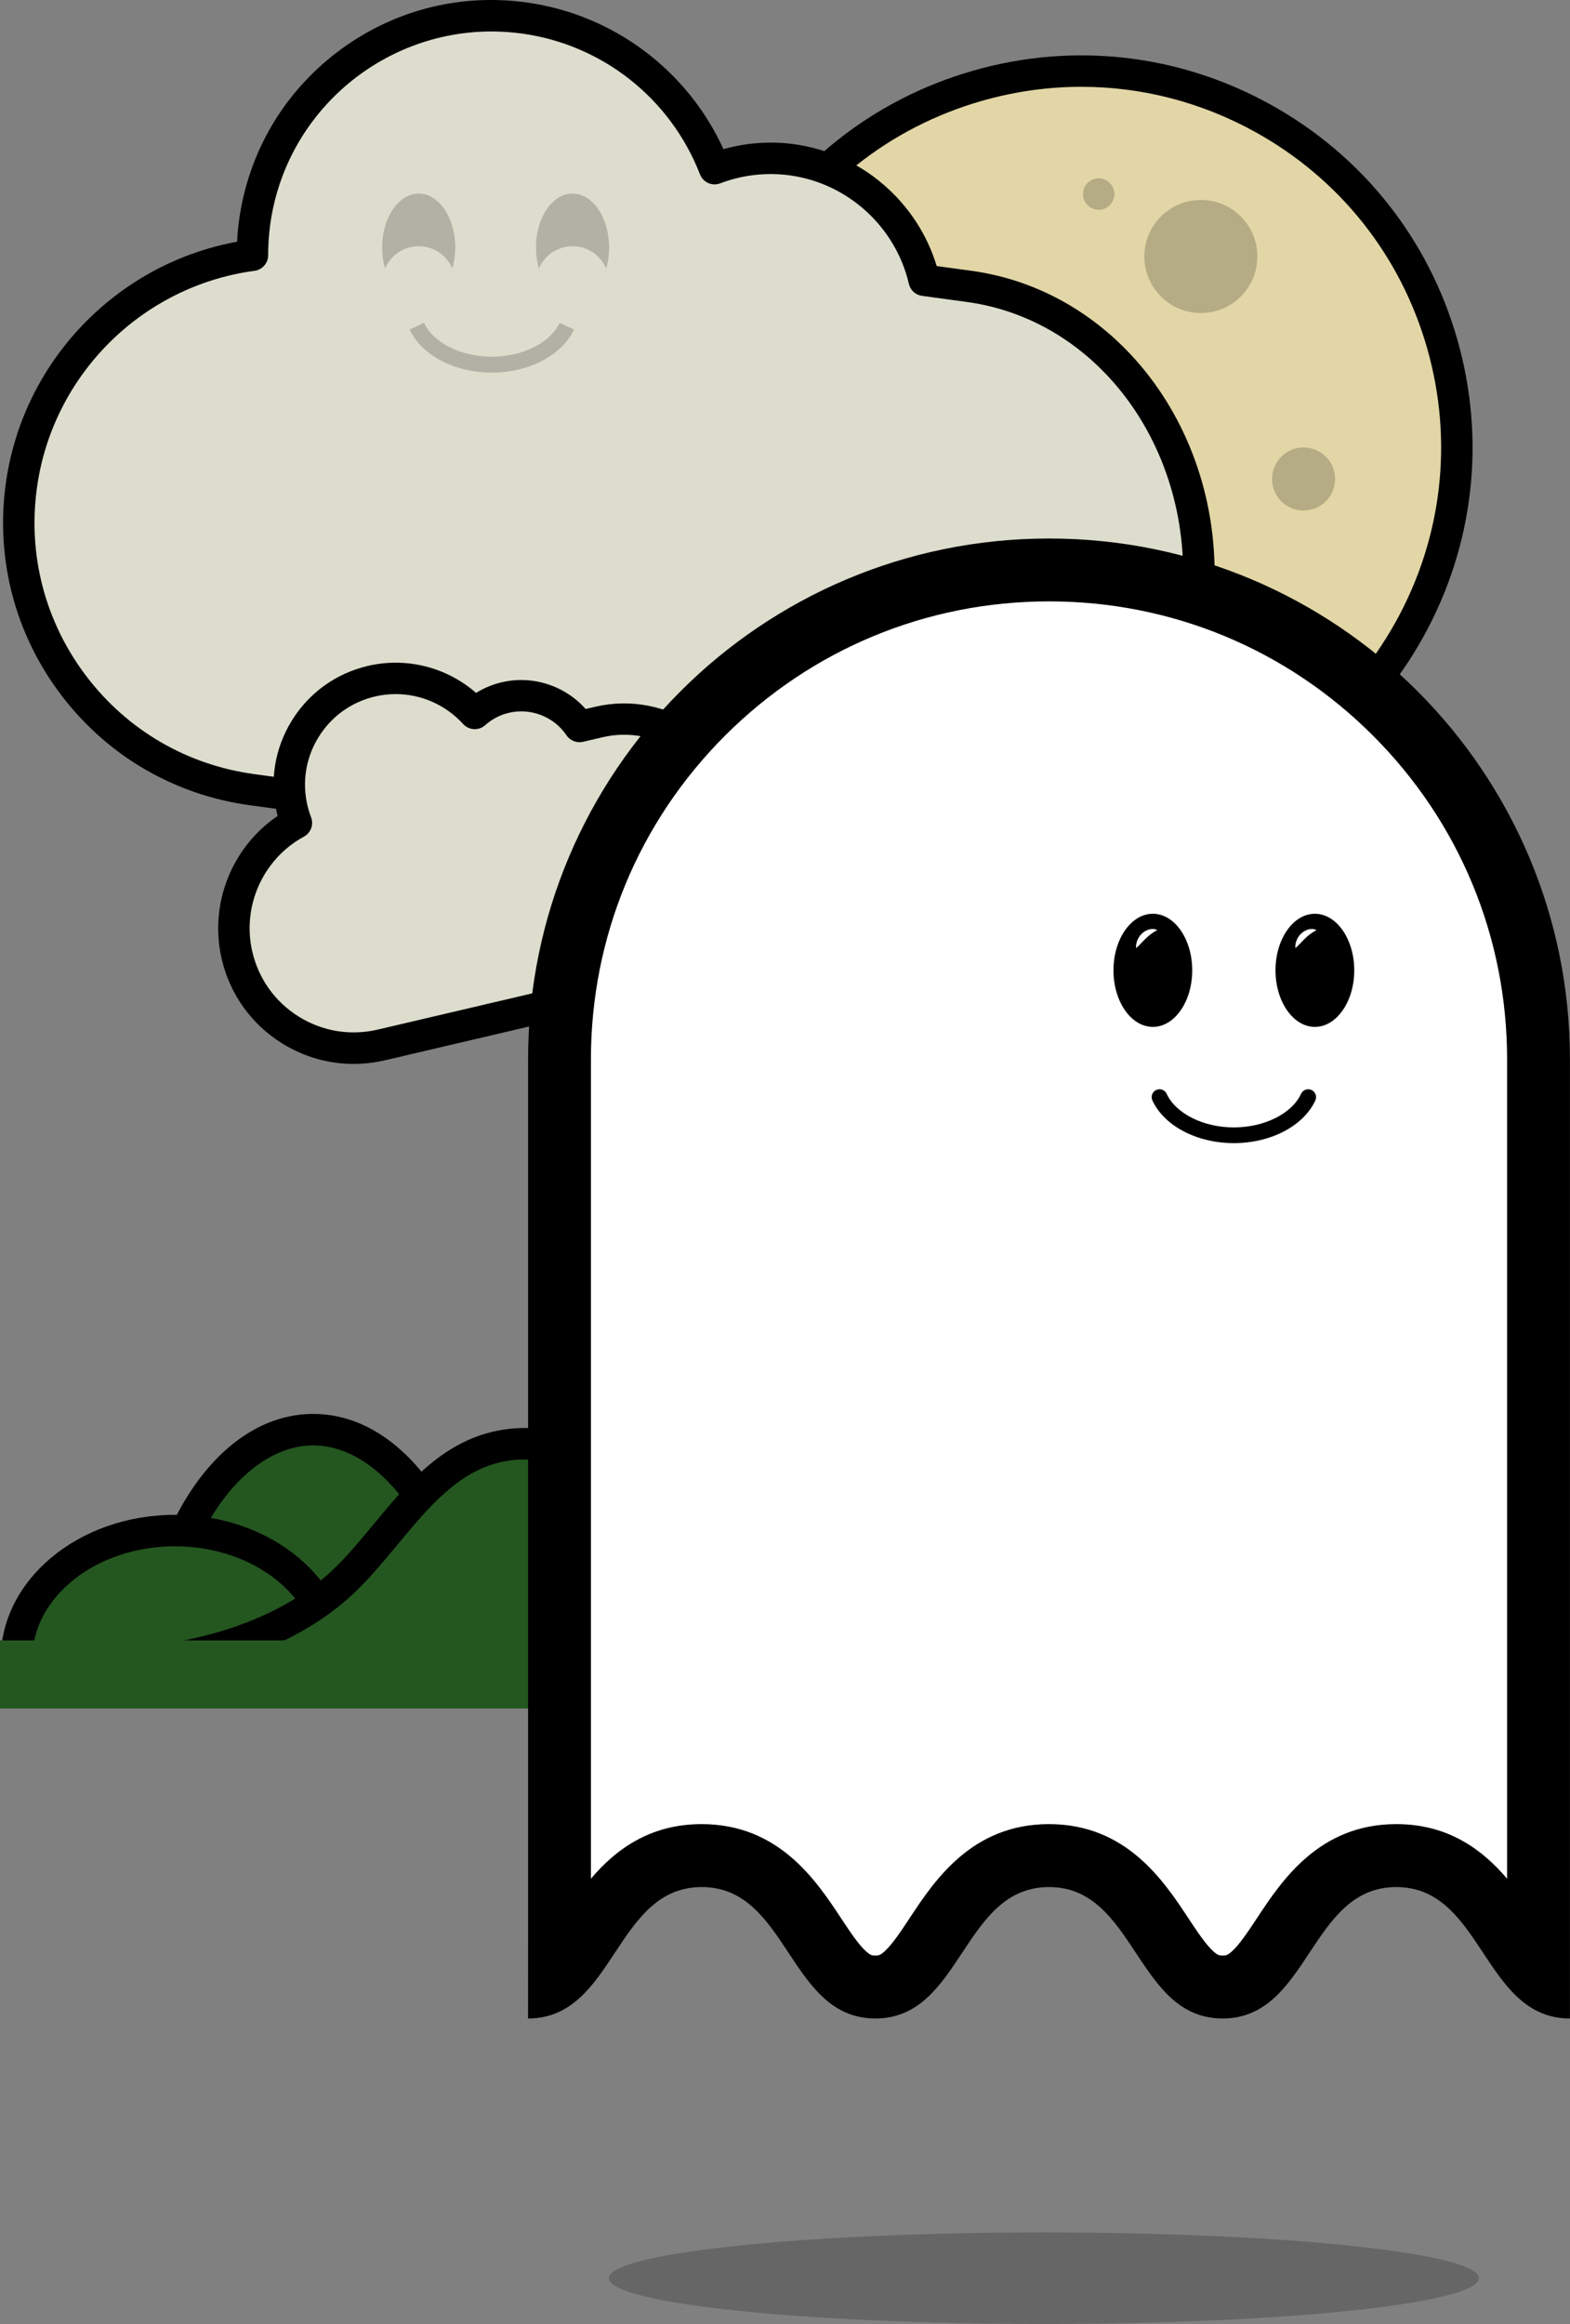 <?xml version="1.0" encoding="utf-8"?>
<!-- Generator: Adobe Illustrator 25.3.1, SVG Export Plug-In . SVG Version: 6.00 Build 0)  -->
<svg version="1.1" id="Layer_1" xmlns="http://www.w3.org/2000/svg" xmlns:xlink="http://www.w3.org/1999/xlink" x="0px" y="0px"
	 viewBox="0 0 500 740" style="enable-background:new 0 0 500 740;" xml:space="preserve">
<rect x="0" y="0" width="500" height="740" fill="#808080" stroke="none"/>
<style type="text/css">
	.st0{fill:#245620;}
	.st1{fill:#E2D6A6;}
	.st2{opacity:0.2;}
	.st3{fill:#DDDDCE;}
	.st4{fill:#FFFFFF;}
</style>
<path class="st0" d="M50.09,528.34c0-36.81,22.24-73.11,49.67-73.11s49.67,36.31,49.67,73.11"/>
<path d="M154.43,528.34h-10.01c0-35.64-21.29-68.1-44.67-68.1s-44.67,32.46-44.67,68.1H45.08c0-36.95,22.46-78.12,54.68-78.12
	S154.43,491.39,154.43,528.34z"/>
<path class="st0" d="M106.14,528.34c0-22.63-22.59-40.98-50.45-40.98S5.25,505.71,5.25,528.34"/>
<path d="M111.15,528.34h-10.01c0-19.84-20.38-35.98-45.44-35.98s-45.44,16.14-45.44,35.98H0.24c0-25.36,24.88-45.99,55.45-45.99
	C86.27,482.35,111.15,502.98,111.15,528.34z"/>
<path class="st0" d="M225.82,529.61v-41.98c-76.39-61.11-90.96-6.32-118.38,17.7c-27.42,24.02-67.73,24.28-67.73,24.28"/>
<path d="M39.73,534.62l-0.06-10.01c0.38,0,38.83-0.57,64.47-23.04c5.06-4.43,9.7-10.02,14.61-15.95
	c10.67-12.87,21.7-26.17,38.97-29.92c19.43-4.21,42.07,4.69,71.23,28.01l1.88,1.5v44.39h-10.01v-39.56
	c-25.36-19.92-45.32-27.95-60.97-24.56c-13.89,3.01-23.36,14.43-33.39,26.52c-4.94,5.96-10.06,12.13-15.72,17.09
	C82.24,534.06,41.45,534.61,39.73,534.62z"/>
<rect y="522.32" class="st0" width="212.28" height="21.69"/>
<circle class="st1" cx="344.24" cy="142.36" r="119.67"/>
<path d="M344.06,267.09c-20.89,0-41.55-5.3-60.32-15.72c-29.12-16.16-50.2-42.69-59.36-74.71c-9.16-32.02-5.31-65.68,10.85-94.8
	c16.16-29.12,42.69-50.2,74.71-59.36c32.01-9.16,65.68-5.31,94.8,10.85c29.12,16.16,50.2,42.69,59.36,74.71
	c9.16,32.02,5.31,65.68-10.85,94.8c-16.16,29.12-42.69,50.2-74.71,59.36C367.16,265.47,355.58,267.08,344.06,267.09z M344.41,27.64
	c-10.59,0-21.25,1.48-31.71,4.48c-29.45,8.43-53.85,27.81-68.71,54.59c-14.86,26.78-18.41,57.74-9.98,87.19
	c8.43,29.45,27.81,53.85,54.59,68.71l0,0c26.78,14.86,57.74,18.41,87.19,9.98c29.45-8.43,53.85-27.81,68.71-54.59
	c14.86-26.78,18.41-57.74,9.98-87.19s-27.81-53.85-54.59-68.71C382.62,32.52,363.62,27.64,344.41,27.64z"/>
<circle class="st2" cx="382.44" cy="81.67" r="18"/>
<circle class="st2" cx="349.9" cy="61.79" r="5"/>
<circle cx="380.52" cy="221.75" r="4.32"/>
<circle class="st2" cx="415.15" cy="152.52" r="10.04"/>
<path class="st3" d="M308.54,91.17l-14.2-1.93c-4.58-19.7-20.88-35.48-42.12-38.36c-8.62-1.17-17.03-0.07-24.62,2.83
	c-9.7-25.01-32.33-44.13-60.79-47.99c-41.69-5.66-80.07,23.54-85.73,65.23c-0.47,3.47-0.68,6.92-0.68,10.33
	c-37.36,5.01-68.3,34.39-73.61,73.55v0c-6.38,46.99,26.54,90.25,73.52,96.63l105.61,14.34l0,0l97.12,13.19
	c46.99,6.38,90.79-30.49,97.83-82.35l0,0C387.91,144.77,355.53,97.55,308.54,91.17z"/>
<path d="M293.71,284.71c-3.77,0-7.56-0.25-11.35-0.77L79.63,256.41c-24.05-3.27-45.39-15.7-60.08-35.02s-20.99-43.2-17.73-67.25
	c5.3-38.99,35.3-70.16,73.68-77.17c0.11-2.28,0.32-4.52,0.62-6.71c2.92-21.49,14.03-40.55,31.29-53.68S146-2.17,167.48,0.75
	c27.69,3.76,51.4,21.5,62.93,46.75c7.27-2.06,14.95-2.61,22.48-1.59c21.39,2.91,39.24,18.31,45.42,38.81l10.9,1.48
	c49.65,6.74,84.01,56.58,76.61,111.09c-3.57,26.32-16.24,49.82-35.67,66.17C333.66,277.37,313.95,284.71,293.71,284.71z
	 M156.51,10.02c-35.03,0-65.63,25.94-70.47,61.6c-0.42,3.1-0.63,6.34-0.64,9.65c0,2.51-1.86,4.63-4.34,4.96
	c-35.93,4.82-64.44,33.3-69.32,69.26c-2.91,21.4,2.7,42.65,15.77,59.84c13.08,17.19,32.06,28.25,53.46,31.16l202.73,27.53
	c21.3,2.89,42.61-3.57,59.99-18.2c17.53-14.75,28.96-36.01,32.2-59.86c6.66-49.04-23.86-93.83-68.04-99.82l0,0l-14.2-1.93
	c-2.06-0.28-3.73-1.8-4.2-3.83c-4.22-18.15-19.46-32.03-37.92-34.54c-7.49-1.02-15.15-0.14-22.16,2.54
	c-2.57,0.99-5.46-0.3-6.45-2.87c-9.38-24.18-31.14-41.36-56.8-44.84C162.91,10.24,159.69,10.02,156.51,10.02z"/>
<path class="st2" d="M156.63,118.64c-11.87,0-22.38-5.51-26.16-13.72l4.58-2.11c2.93,6.35,11.8,10.78,21.58,10.78
	c9.78,0,18.65-4.43,21.58-10.78l4.58,2.11C179.01,113.13,168.49,118.64,156.63,118.64z"/>
<path class="st2" d="M182.35,78.4c4.81,0,8.94,2.92,10.71,7.09c0.59-2.06,0.92-4.32,0.92-6.7c0-9.47-5.21-17.15-11.64-17.15
	c-6.43,0-11.64,7.68-11.64,17.15c0,2.38,0.33,4.64,0.92,6.7C173.41,81.33,177.54,78.4,182.35,78.4z"/>
<path class="st2" d="M133.35,78.4c4.81,0,8.94,2.92,10.71,7.09c0.59-2.06,0.92-4.32,0.92-6.7c0-9.47-5.21-17.15-11.64-17.15
	c-6.43,0-11.64,7.68-11.64,17.15c0,2.38,0.33,4.64,0.92,6.7C124.41,81.33,128.54,78.4,133.35,78.4z"/>
<path class="st3" d="M190.75,229.89l-6.2,1.45c-5.03-7.46-14.31-11.42-23.59-9.25c-3.77,0.88-7.09,2.67-9.78,5.09
	c-8-8.85-20.44-13.2-32.88-10.28c-18.22,4.27-29.53,22.5-25.25,40.72c0.36,1.52,0.82,2.98,1.36,4.4
	c-14.73,8.02-22.91,25.14-18.9,42.25l0,0c4.81,20.53,25.36,33.28,45.9,28.47l46.16-10.82l0,0l42.44-9.95
	c20.53-4.81,32.87-27.09,27.56-49.76l0,0C232.23,239.55,211.28,225.07,190.75,229.89z"/>
<path d="M112.59,338.77c-7.95,0-15.76-2.21-22.68-6.5c-9.81-6.08-16.66-15.62-19.29-26.85c-4.1-17.5,3.16-35.68,17.8-45.61
	c-0.09-0.35-0.18-0.69-0.26-1.04c-2.37-10.11-0.66-20.54,4.81-29.37c5.47-8.83,14.06-14.99,24.17-17.36
	c12.28-2.88,25.1,0.4,34.47,8.59c2.52-1.56,5.29-2.71,8.19-3.39c9.81-2.3,20.13,1.09,26.71,8.52l3.09-0.72
	c11.33-2.65,23.08-0.31,33.1,6.61c9.86,6.81,16.87,17.27,19.72,29.44c5.93,25.32-8.1,50.34-31.29,55.77l-88.6,20.77
	C119.23,338.38,115.9,338.77,112.59,338.77z M126.01,221.01c-2.19,0-4.39,0.25-6.58,0.76c-7.51,1.76-13.88,6.34-17.95,12.89
	c-4.07,6.55-5.33,14.3-3.57,21.81c0.29,1.23,0.68,2.49,1.16,3.75c0.9,2.34-0.08,4.98-2.28,6.18c-13.07,7.11-19.82,22.21-16.42,36.71
	c2.02,8.63,7.29,15.95,14.82,20.63c7.53,4.67,16.43,6.13,25.06,4.11l88.6-20.77c17.81-4.18,28.5-23.8,23.83-43.74
	c-2.29-9.75-7.85-18.09-15.66-23.49c-7.66-5.29-16.59-7.11-25.12-5.1l0,0l-6.2,1.45c-2.02,0.47-4.13-0.35-5.29-2.07
	c-4-5.92-11.35-8.8-18.3-7.17c-2.82,0.66-5.44,2.02-7.58,3.94c-2.05,1.84-5.2,1.67-7.05-0.37
	C141.9,224.4,134.07,221.01,126.01,221.01z"/>
<ellipse class="st2" cx="332.45" cy="725.42" rx="138.53" ry="14.58"/>
<path class="st4" d="M389.39,632.7c-8.05,0-12.36-5.94-19.3-16.43c-7.48-11.32-16.79-25.42-36.01-25.42s-28.52,14.09-36,25.42
	c-6.93,10.49-11.25,16.43-19.3,16.43s-12.36-5.94-19.3-16.43c-7.48-11.32-16.79-25.42-36-25.42c-19.21,0-28.52,14.09-36.01,25.42
	c-3.49,5.28-6.31,9.4-9.28,12.2l0-20.23V337.37c0-85.96,69.93-155.89,155.89-155.89c85.96,0,155.89,69.93,155.89,155.89l0,291.09
	c-2.97-2.8-5.8-6.92-9.29-12.2c-7.48-11.32-16.8-25.42-36.01-25.42c-19.21,0-28.52,14.09-36,25.42
	C401.75,626.76,397.44,632.7,389.39,632.7z"/>
<path d="M334.09,191.49c38.97,0,75.6,15.17,103.15,42.73c27.55,27.55,42.73,64.19,42.73,103.15v260.85
	c-7.71-9.07-18.56-17.39-35.28-17.39c-24.6,0-36.49,18-44.36,29.91c-2.84,4.3-5.53,8.37-7.99,10.6c-1.47,1.34-2.06,1.34-2.96,1.34
	c-0.89,0-1.48,0-2.96-1.34c-2.46-2.23-5.15-6.3-7.99-10.6c-7.87-11.91-19.76-29.91-44.36-29.91c-24.6,0-36.49,18-44.36,29.91
	c-2.84,4.3-5.53,8.37-7.99,10.6c-1.47,1.34-2.06,1.34-2.96,1.34c-0.89,0-1.48,0-2.95-1.34c-2.46-2.23-5.15-6.3-7.99-10.6
	c-7.87-11.91-19.76-29.91-44.36-29.91c-16.72,0-27.57,8.31-35.27,17.38V337.37c0-38.97,15.17-75.6,42.73-103.15
	C258.49,206.67,295.13,191.49,334.09,191.49 M334.09,171.47c-91.63,0-165.91,74.28-165.91,165.91v270.86l-0.01,34.48
	c27.65,0,27.65-41.85,55.3-41.85c27.65,0,27.65,41.85,55.3,41.85c27.65,0,27.65-41.85,55.3-41.85c27.65,0,27.65,41.85,55.3,41.85
	c27.65,0,27.65-41.85,55.3-41.85c27.65,0,27.65,41.85,55.31,41.85l0-34.48V337.37C500,245.75,425.72,171.47,334.09,171.47
	L334.09,171.47z"/>
<path d="M392.95,363.99c-11.77,0-22.2-5.47-25.95-13.6c-0.58-1.26-0.03-2.74,1.23-3.32c1.26-0.58,2.74-0.03,3.32,1.22
	c2.9,6.3,11.71,10.7,21.4,10.7s18.5-4.4,21.4-10.7c0.58-1.26,2.07-1.8,3.32-1.22c1.26,0.58,1.8,2.07,1.23,3.32
	C415.14,358.53,404.72,363.99,392.95,363.99z"/>
<ellipse cx="367.15" cy="308.97" rx="12.54" ry="18.01"/>
<path d="M418.75,290.96c-6.92,0-12.54,8.08-12.54,18.01s5.63,18.01,12.54,18.01c6.92,0,12.54-8.08,12.54-18.01
	S425.66,290.96,418.75,290.96z"/>
<path class="st4" d="M361.83,301.89c-0.1-0.88,0.08-1.72,0.39-2.51c0.32-0.78,0.81-1.52,1.45-2.12c0.63-0.6,1.42-1.08,2.29-1.31
	c0.86-0.22,1.81-0.21,2.59,0.21c-0.78,0.42-1.39,0.8-1.95,1.22c-0.56,0.41-1.06,0.85-1.56,1.32c-0.5,0.47-0.99,0.97-1.5,1.51
	C363.02,300.75,362.5,301.32,361.83,301.89z"/>
<path class="st4" d="M412.55,301.89c-0.1-0.88,0.08-1.72,0.39-2.51c0.32-0.78,0.81-1.52,1.45-2.12c0.63-0.6,1.42-1.08,2.29-1.31
	c0.86-0.22,1.81-0.21,2.59,0.21c-0.78,0.42-1.39,0.8-1.95,1.22c-0.56,0.41-1.06,0.85-1.56,1.32c-0.5,0.47-0.99,0.97-1.5,1.51
	C413.74,300.75,413.22,301.32,412.55,301.89z"/>
</svg>
